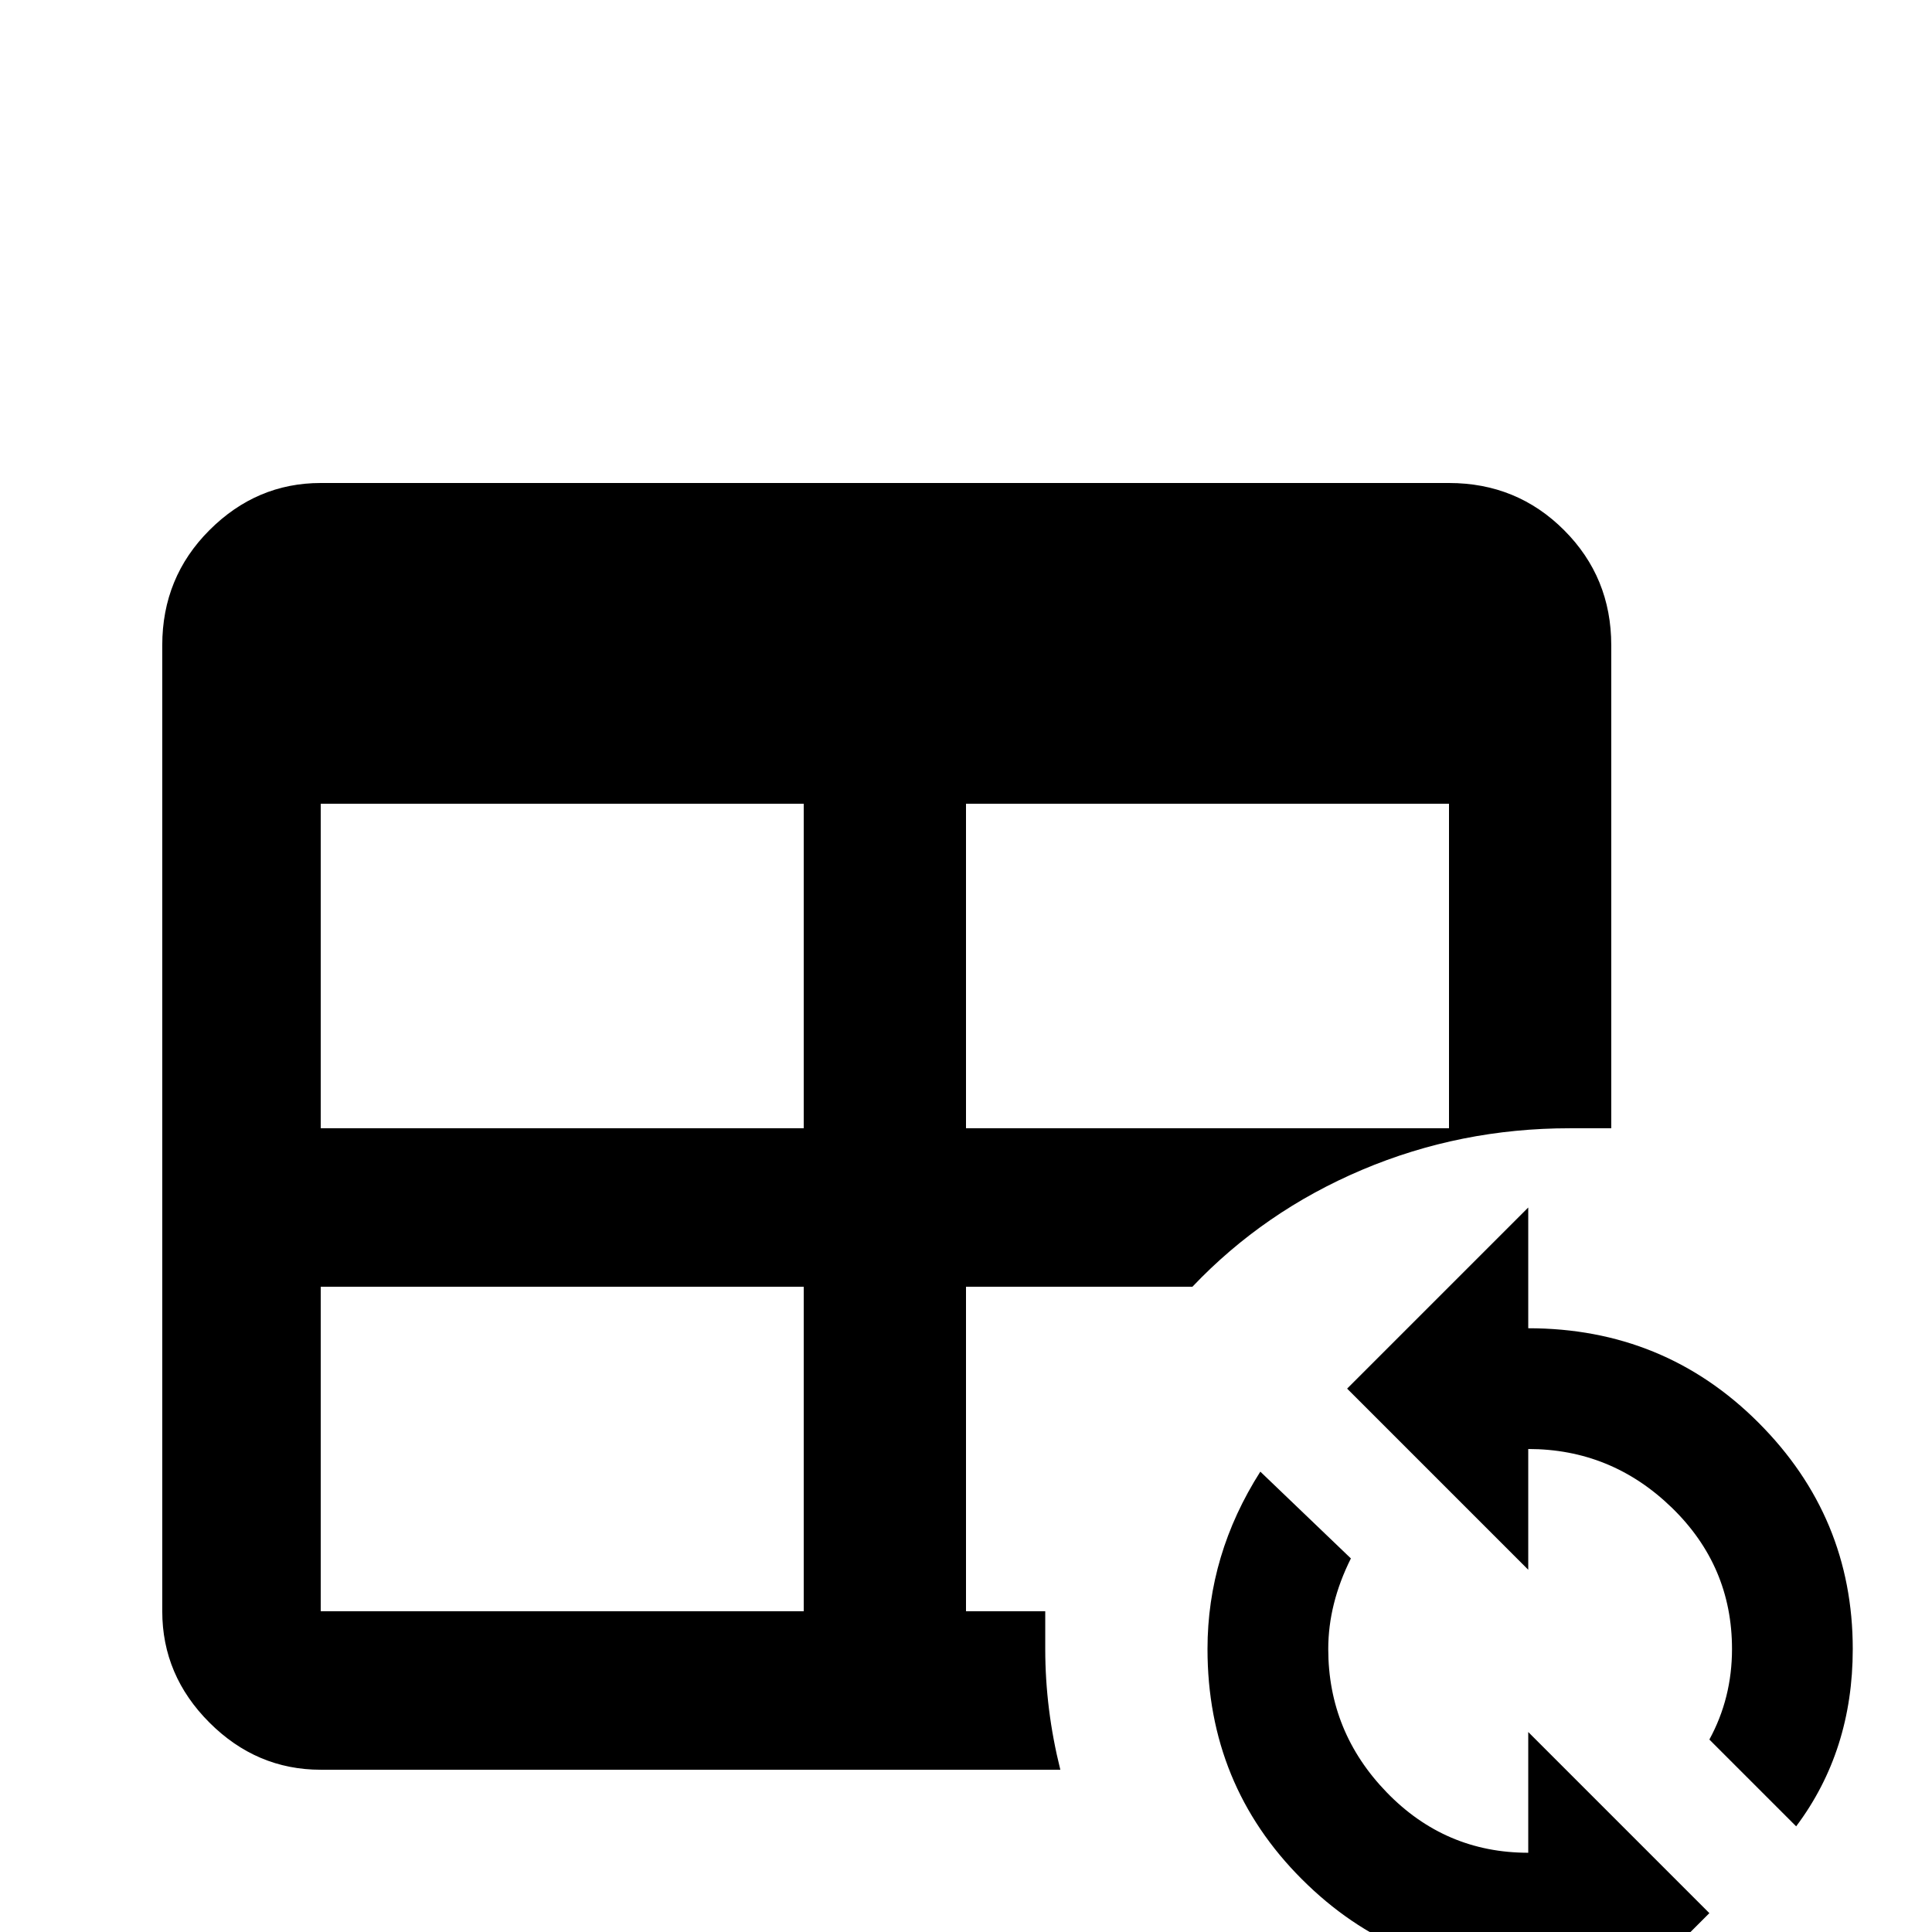 <svg xmlns="http://www.w3.org/2000/svg" viewBox="0 -512 512 512">
	<path fill="#000000" d="M405 -192V-160Q441 -160 466 -135Q491 -110 491 -75Q491 -48 476 -28L453 -51Q459 -62 459 -75Q459 -97 443 -112.5Q427 -128 405 -128V-96L357 -144ZM405 43V11Q370 11 345 -14Q320 -39 320 -75Q320 -100 334 -122L358 -99Q352 -87 352 -75Q352 -53 367.5 -37Q383 -21 405 -21V-53L453 -5ZM85 -384H384Q402 -384 414.5 -371.5Q427 -359 427 -341V-213H416Q387 -213 361 -202Q335 -191 316 -171H256V-85H277V-75Q277 -59 281 -43H85Q68 -43 55.5 -55.5Q43 -68 43 -85V-341Q43 -359 55.5 -371.5Q68 -384 85 -384ZM85 -299V-213H213V-299ZM256 -299V-213H384V-299ZM85 -171V-85H213V-171Z"/>
</svg>